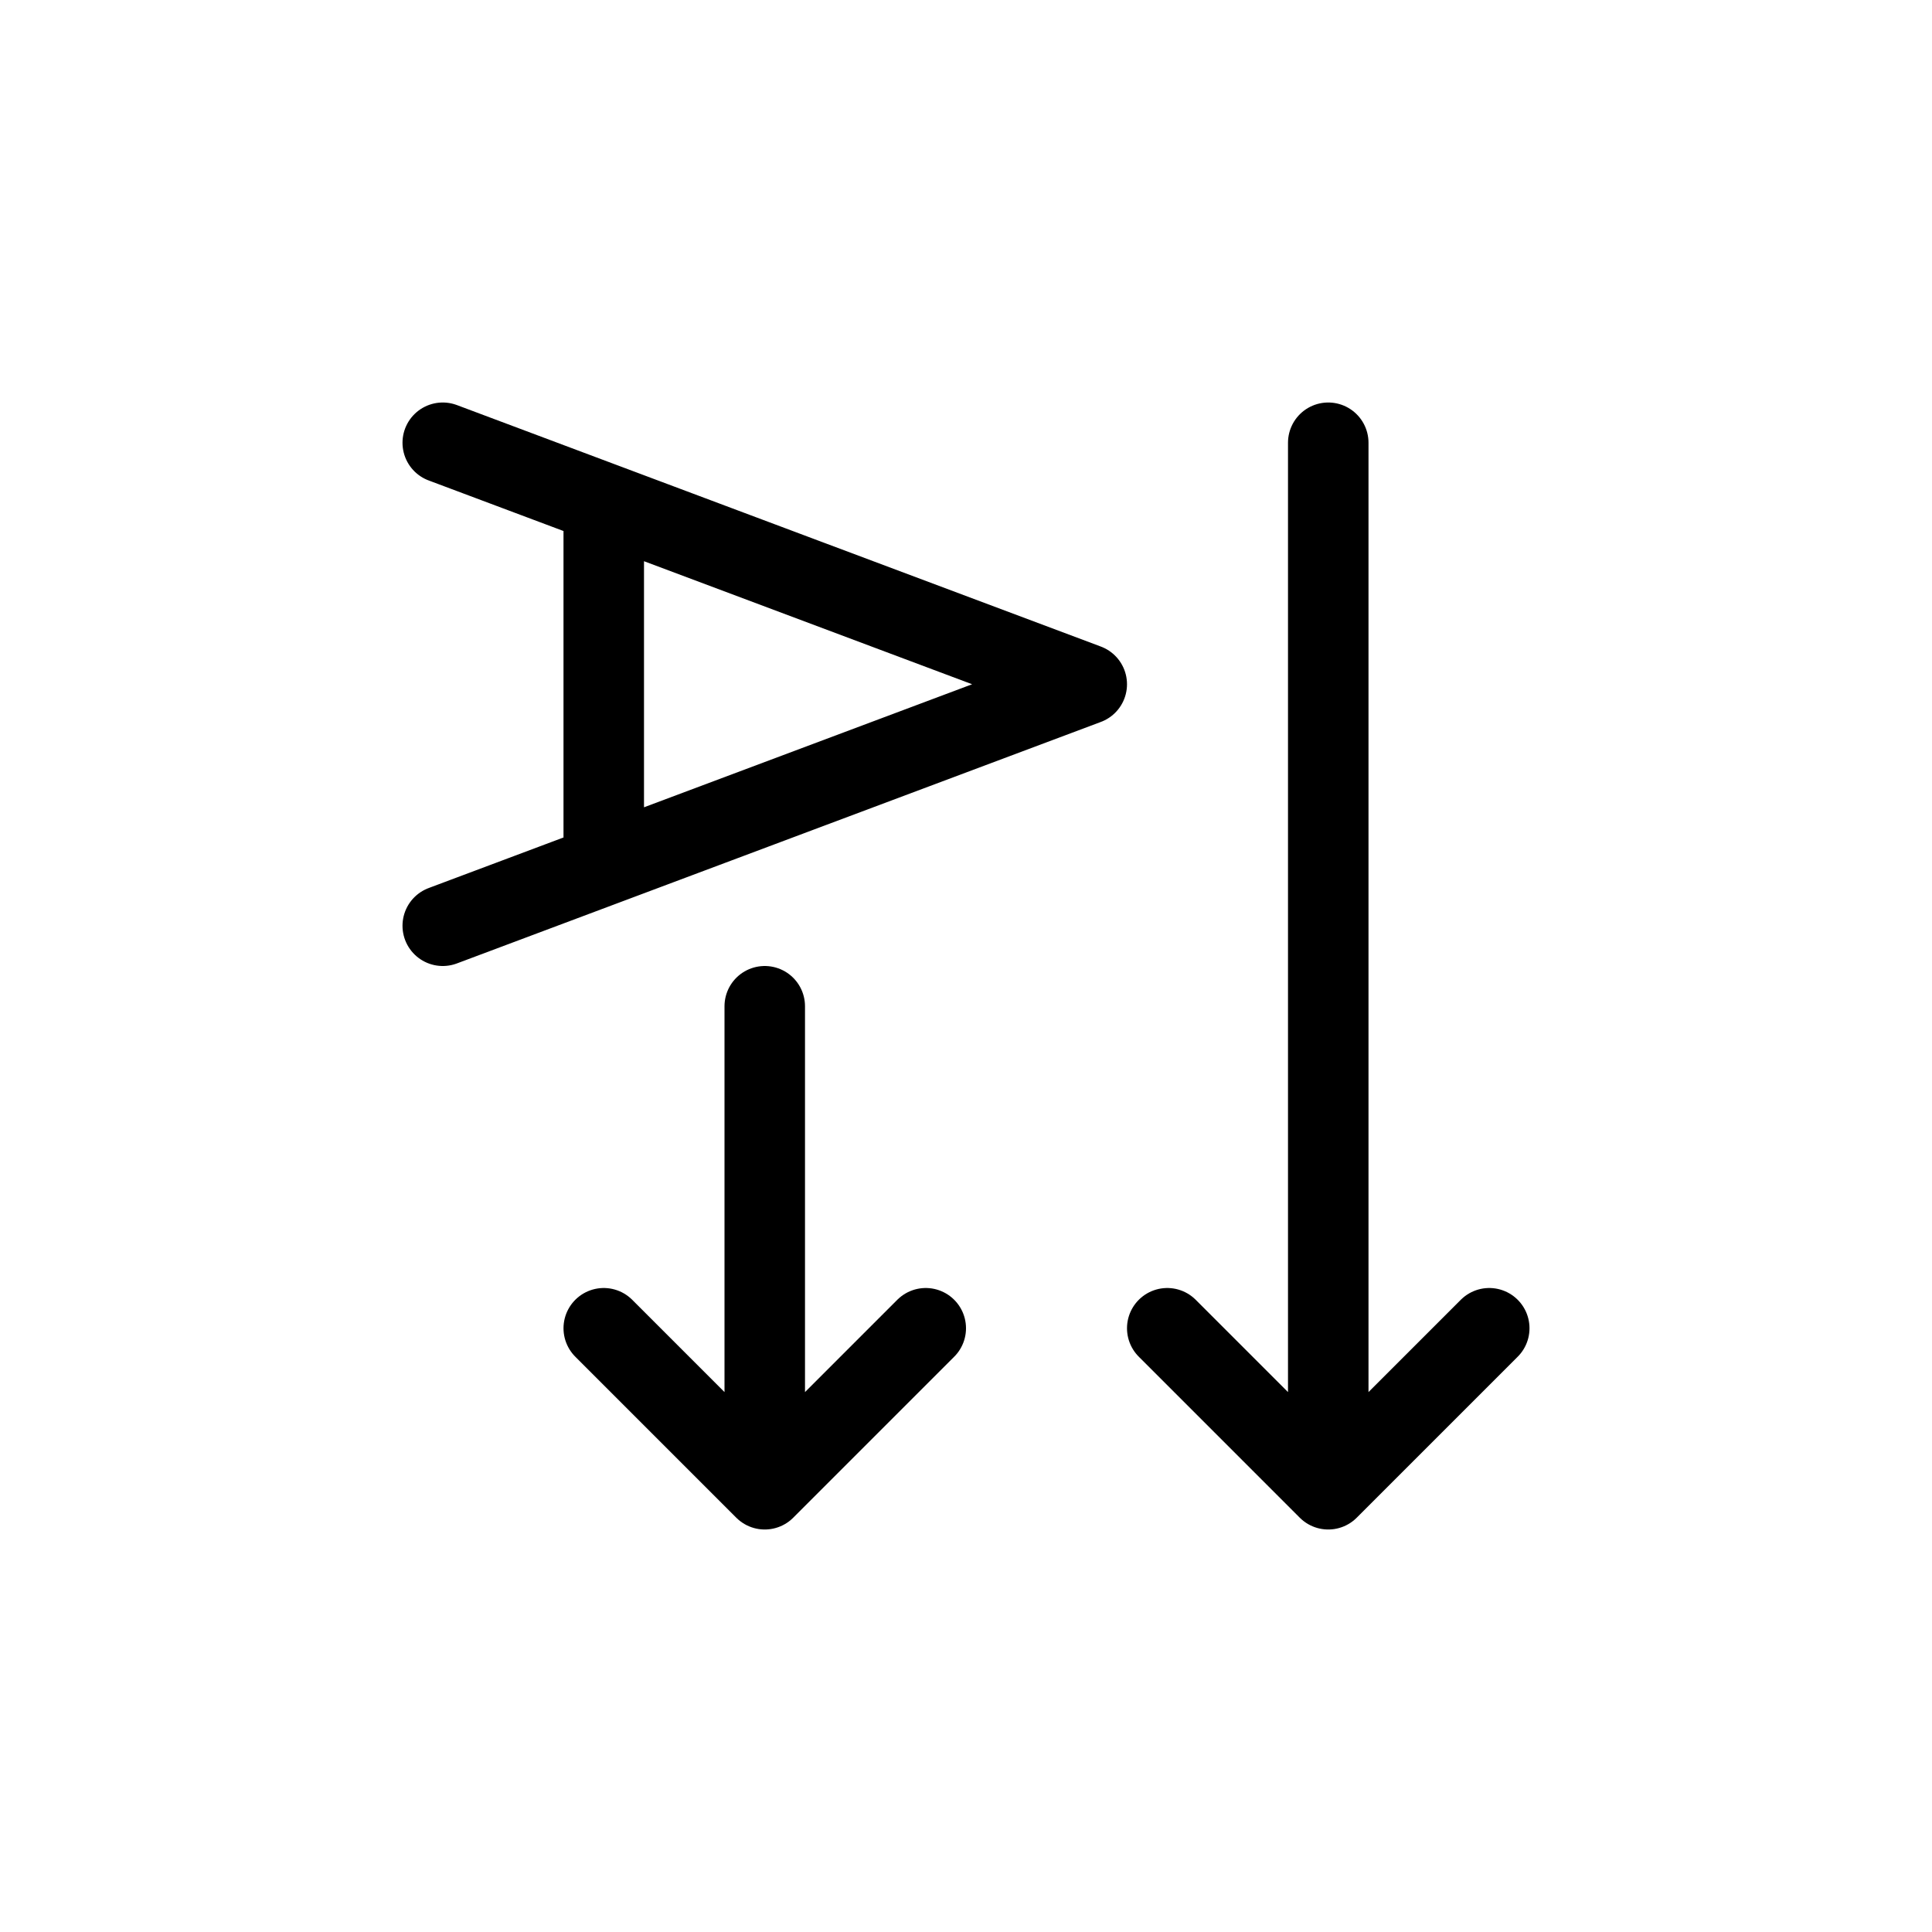 <svg xmlns="http://www.w3.org/2000/svg" viewBox="0 0 24 24" width="24" height="24" stroke="currentColor" stroke-linecap="round" stroke-linejoin="round" fill="none">
    <path d="m5.5 11.5 2-.75m0 0 6-2.25-6-2.25m0 4.5v-4.5m0 0-2-.75" class="icon-gray-primary"/>
    <path d="M16.5 5.5v13m0 0 2-2m-2 2-2-2m-5-4v6m0 0 2-2m-2 2-2-2" class="icon-blue-primary"/>
</svg>
